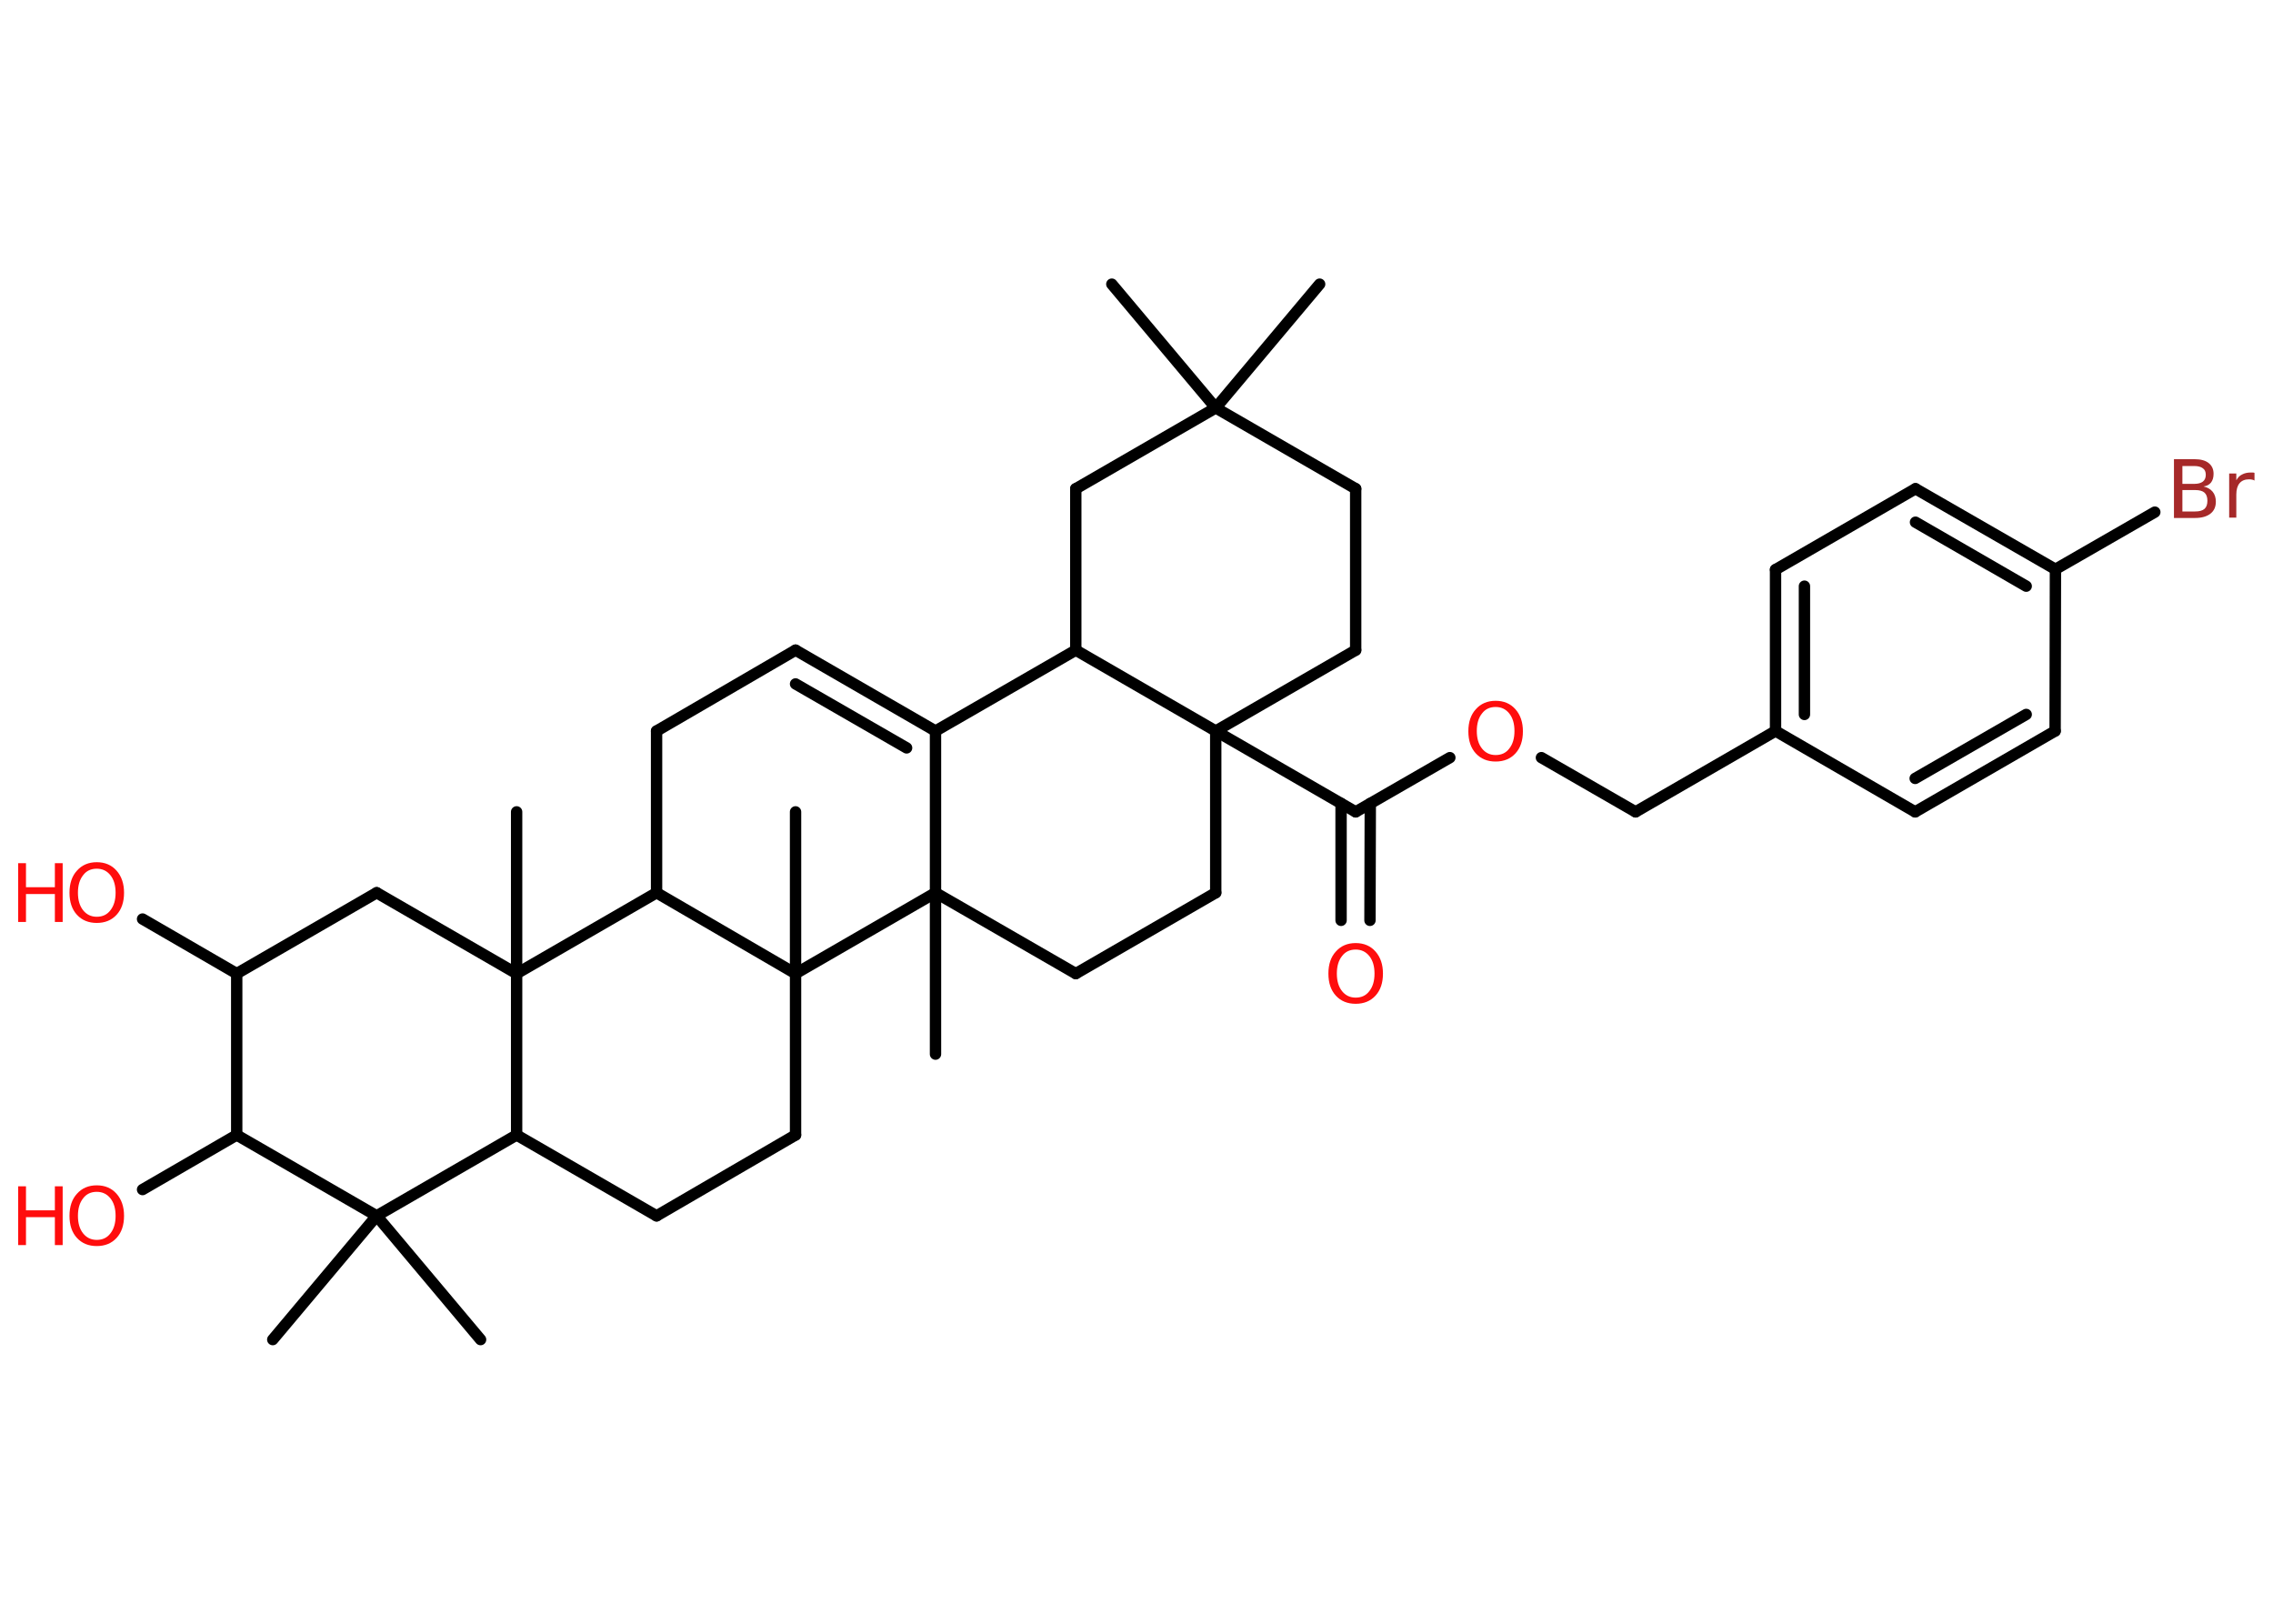 <?xml version='1.0' encoding='UTF-8'?>
<!DOCTYPE svg PUBLIC "-//W3C//DTD SVG 1.1//EN" "http://www.w3.org/Graphics/SVG/1.1/DTD/svg11.dtd">
<svg version='1.2' xmlns='http://www.w3.org/2000/svg' xmlns:xlink='http://www.w3.org/1999/xlink' width='70.0mm' height='50.0mm' viewBox='0 0 70.0 50.0'>
  <desc>Generated by the Chemistry Development Kit (http://github.com/cdk)</desc>
  <g stroke-linecap='round' stroke-linejoin='round' stroke='#000000' stroke-width='.35' fill='#FF0D0D'>
    <rect x='.0' y='.0' width='70.0' height='50.0' fill='#FFFFFF' stroke='none'/>
    <g id='mol1' class='mol'>
      <line id='mol1bnd1' class='bond' x1='40.64' y1='8.75' x2='37.44' y2='12.56'/>
      <line id='mol1bnd2' class='bond' x1='37.44' y1='12.56' x2='34.24' y2='8.75'/>
      <line id='mol1bnd3' class='bond' x1='37.44' y1='12.56' x2='41.75' y2='15.05'/>
      <line id='mol1bnd4' class='bond' x1='41.75' y1='15.05' x2='41.75' y2='20.02'/>
      <line id='mol1bnd5' class='bond' x1='41.75' y1='20.02' x2='37.44' y2='22.51'/>
      <line id='mol1bnd6' class='bond' x1='37.44' y1='22.51' x2='41.75' y2='25.0'/>
      <g id='mol1bnd7' class='bond'>
        <line x1='42.2' y1='24.74' x2='42.19' y2='28.34'/>
        <line x1='41.3' y1='24.74' x2='41.3' y2='28.34'/>
      </g>
      <line id='mol1bnd8' class='bond' x1='41.75' y1='25.0' x2='44.65' y2='23.33'/>
      <line id='mol1bnd9' class='bond' x1='47.47' y1='23.33' x2='50.37' y2='25.0'/>
      <line id='mol1bnd10' class='bond' x1='50.37' y1='25.0' x2='54.68' y2='22.51'/>
      <g id='mol1bnd11' class='bond'>
        <line x1='54.68' y1='17.54' x2='54.68' y2='22.51'/>
        <line x1='55.57' y1='18.05' x2='55.57' y2='22.0'/>
      </g>
      <line id='mol1bnd12' class='bond' x1='54.68' y1='17.54' x2='58.99' y2='15.05'/>
      <g id='mol1bnd13' class='bond'>
        <line x1='63.3' y1='17.53' x2='58.99' y2='15.05'/>
        <line x1='62.4' y1='18.05' x2='58.99' y2='16.08'/>
      </g>
      <line id='mol1bnd14' class='bond' x1='63.3' y1='17.53' x2='66.36' y2='15.77'/>
      <line id='mol1bnd15' class='bond' x1='63.3' y1='17.53' x2='63.29' y2='22.51'/>
      <g id='mol1bnd16' class='bond'>
        <line x1='58.98' y1='25.0' x2='63.29' y2='22.51'/>
        <line x1='58.98' y1='23.97' x2='62.4' y2='22.0'/>
      </g>
      <line id='mol1bnd17' class='bond' x1='54.68' y1='22.51' x2='58.98' y2='25.0'/>
      <line id='mol1bnd18' class='bond' x1='37.44' y1='22.51' x2='37.44' y2='27.49'/>
      <line id='mol1bnd19' class='bond' x1='37.44' y1='27.49' x2='33.13' y2='29.98'/>
      <line id='mol1bnd20' class='bond' x1='33.13' y1='29.98' x2='28.81' y2='27.49'/>
      <line id='mol1bnd21' class='bond' x1='28.81' y1='27.49' x2='28.81' y2='32.46'/>
      <line id='mol1bnd22' class='bond' x1='28.81' y1='27.49' x2='28.81' y2='22.51'/>
      <g id='mol1bnd23' class='bond'>
        <line x1='28.81' y1='22.51' x2='24.5' y2='20.02'/>
        <line x1='27.92' y1='23.03' x2='24.5' y2='21.06'/>
      </g>
      <line id='mol1bnd24' class='bond' x1='24.5' y1='20.02' x2='20.22' y2='22.51'/>
      <line id='mol1bnd25' class='bond' x1='20.22' y1='22.51' x2='20.22' y2='27.49'/>
      <line id='mol1bnd26' class='bond' x1='20.22' y1='27.49' x2='15.91' y2='29.98'/>
      <line id='mol1bnd27' class='bond' x1='15.91' y1='29.98' x2='15.91' y2='25.0'/>
      <line id='mol1bnd28' class='bond' x1='15.91' y1='29.98' x2='11.6' y2='27.49'/>
      <line id='mol1bnd29' class='bond' x1='11.6' y1='27.49' x2='7.29' y2='29.98'/>
      <line id='mol1bnd30' class='bond' x1='7.29' y1='29.98' x2='4.39' y2='28.3'/>
      <line id='mol1bnd31' class='bond' x1='7.29' y1='29.98' x2='7.29' y2='34.95'/>
      <line id='mol1bnd32' class='bond' x1='7.29' y1='34.95' x2='4.39' y2='36.63'/>
      <line id='mol1bnd33' class='bond' x1='7.29' y1='34.95' x2='11.6' y2='37.44'/>
      <line id='mol1bnd34' class='bond' x1='11.6' y1='37.44' x2='8.4' y2='41.25'/>
      <line id='mol1bnd35' class='bond' x1='11.6' y1='37.44' x2='14.8' y2='41.25'/>
      <line id='mol1bnd36' class='bond' x1='11.6' y1='37.44' x2='15.91' y2='34.95'/>
      <line id='mol1bnd37' class='bond' x1='15.91' y1='29.98' x2='15.91' y2='34.95'/>
      <line id='mol1bnd38' class='bond' x1='15.91' y1='34.95' x2='20.22' y2='37.44'/>
      <line id='mol1bnd39' class='bond' x1='20.22' y1='37.44' x2='24.5' y2='34.95'/>
      <line id='mol1bnd40' class='bond' x1='24.5' y1='34.95' x2='24.5' y2='29.98'/>
      <line id='mol1bnd41' class='bond' x1='20.22' y1='27.49' x2='24.5' y2='29.98'/>
      <line id='mol1bnd42' class='bond' x1='28.81' y1='27.49' x2='24.5' y2='29.98'/>
      <line id='mol1bnd43' class='bond' x1='24.5' y1='29.98' x2='24.5' y2='25.0'/>
      <line id='mol1bnd44' class='bond' x1='28.81' y1='22.51' x2='33.13' y2='20.02'/>
      <line id='mol1bnd45' class='bond' x1='37.44' y1='22.51' x2='33.13' y2='20.02'/>
      <line id='mol1bnd46' class='bond' x1='33.13' y1='20.02' x2='33.13' y2='15.05'/>
      <line id='mol1bnd47' class='bond' x1='37.44' y1='12.56' x2='33.13' y2='15.05'/>
      <path id='mol1atm8' class='atom' d='M41.75 29.24q-.27 .0 -.42 .2q-.16 .2 -.16 .54q.0 .34 .16 .54q.16 .2 .42 .2q.27 .0 .42 -.2q.16 -.2 .16 -.54q.0 -.34 -.16 -.54q-.16 -.2 -.42 -.2zM41.75 29.04q.38 .0 .61 .26q.23 .26 .23 .68q.0 .43 -.23 .68q-.23 .25 -.61 .25q-.38 .0 -.61 -.25q-.23 -.25 -.23 -.68q.0 -.43 .23 -.68q.23 -.26 .61 -.26z' stroke='none'/>
      <path id='mol1atm9' class='atom' d='M46.06 21.77q-.27 .0 -.42 .2q-.16 .2 -.16 .54q.0 .34 .16 .54q.16 .2 .42 .2q.27 .0 .42 -.2q.16 -.2 .16 -.54q.0 -.34 -.16 -.54q-.16 -.2 -.42 -.2zM46.06 21.58q.38 .0 .61 .26q.23 .26 .23 .68q.0 .43 -.23 .68q-.23 .25 -.61 .25q-.38 .0 -.61 -.25q-.23 -.25 -.23 -.68q.0 -.43 .23 -.68q.23 -.26 .61 -.26z' stroke='none'/>
      <path id='mol1atm15' class='atom' d='M67.21 15.09v.66h.39q.2 .0 .29 -.08q.09 -.08 .09 -.25q.0 -.17 -.09 -.25q-.09 -.08 -.29 -.08h-.39zM67.21 14.35v.55h.36q.18 .0 .27 -.07q.09 -.07 .09 -.21q.0 -.14 -.09 -.2q-.09 -.07 -.27 -.07h-.36zM66.97 14.14h.62q.28 .0 .43 .12q.15 .12 .15 .33q.0 .17 -.08 .27q-.08 .1 -.23 .12q.18 .04 .28 .16q.1 .12 .1 .31q.0 .24 -.17 .37q-.17 .13 -.47 .13h-.65v-1.81zM69.44 14.8q-.04 -.02 -.08 -.03q-.04 -.01 -.1 -.01q-.19 .0 -.29 .12q-.1 .12 -.1 .35v.71h-.22v-1.36h.22v.21q.07 -.13 .18 -.18q.11 -.06 .27 -.06q.02 .0 .05 .0q.03 .0 .06 .01v.23z' stroke='none' fill='#A62929'/>
      <g id='mol1atm30' class='atom'>
        <path d='M2.98 26.75q-.27 .0 -.42 .2q-.16 .2 -.16 .54q.0 .34 .16 .54q.16 .2 .42 .2q.27 .0 .42 -.2q.16 -.2 .16 -.54q.0 -.34 -.16 -.54q-.16 -.2 -.42 -.2zM2.98 26.55q.38 .0 .61 .26q.23 .26 .23 .68q.0 .43 -.23 .68q-.23 .25 -.61 .25q-.38 .0 -.61 -.25q-.23 -.25 -.23 -.68q.0 -.43 .23 -.68q.23 -.26 .61 -.26z' stroke='none'/>
        <path d='M.56 26.58h.24v.74h.89v-.74h.24v1.81h-.24v-.86h-.89v.86h-.24v-1.81z' stroke='none'/>
      </g>
      <g id='mol1atm32' class='atom'>
        <path d='M2.98 36.7q-.27 .0 -.42 .2q-.16 .2 -.16 .54q.0 .34 .16 .54q.16 .2 .42 .2q.27 .0 .42 -.2q.16 -.2 .16 -.54q.0 -.34 -.16 -.54q-.16 -.2 -.42 -.2zM2.98 36.5q.38 .0 .61 .26q.23 .26 .23 .68q.0 .43 -.23 .68q-.23 .25 -.61 .25q-.38 .0 -.61 -.25q-.23 -.25 -.23 -.68q.0 -.43 .23 -.68q.23 -.26 .61 -.26z' stroke='none'/>
        <path d='M.56 36.53h.24v.74h.89v-.74h.24v1.81h-.24v-.86h-.89v.86h-.24v-1.81z' stroke='none'/>
      </g>
    </g>
  </g>
</svg>
